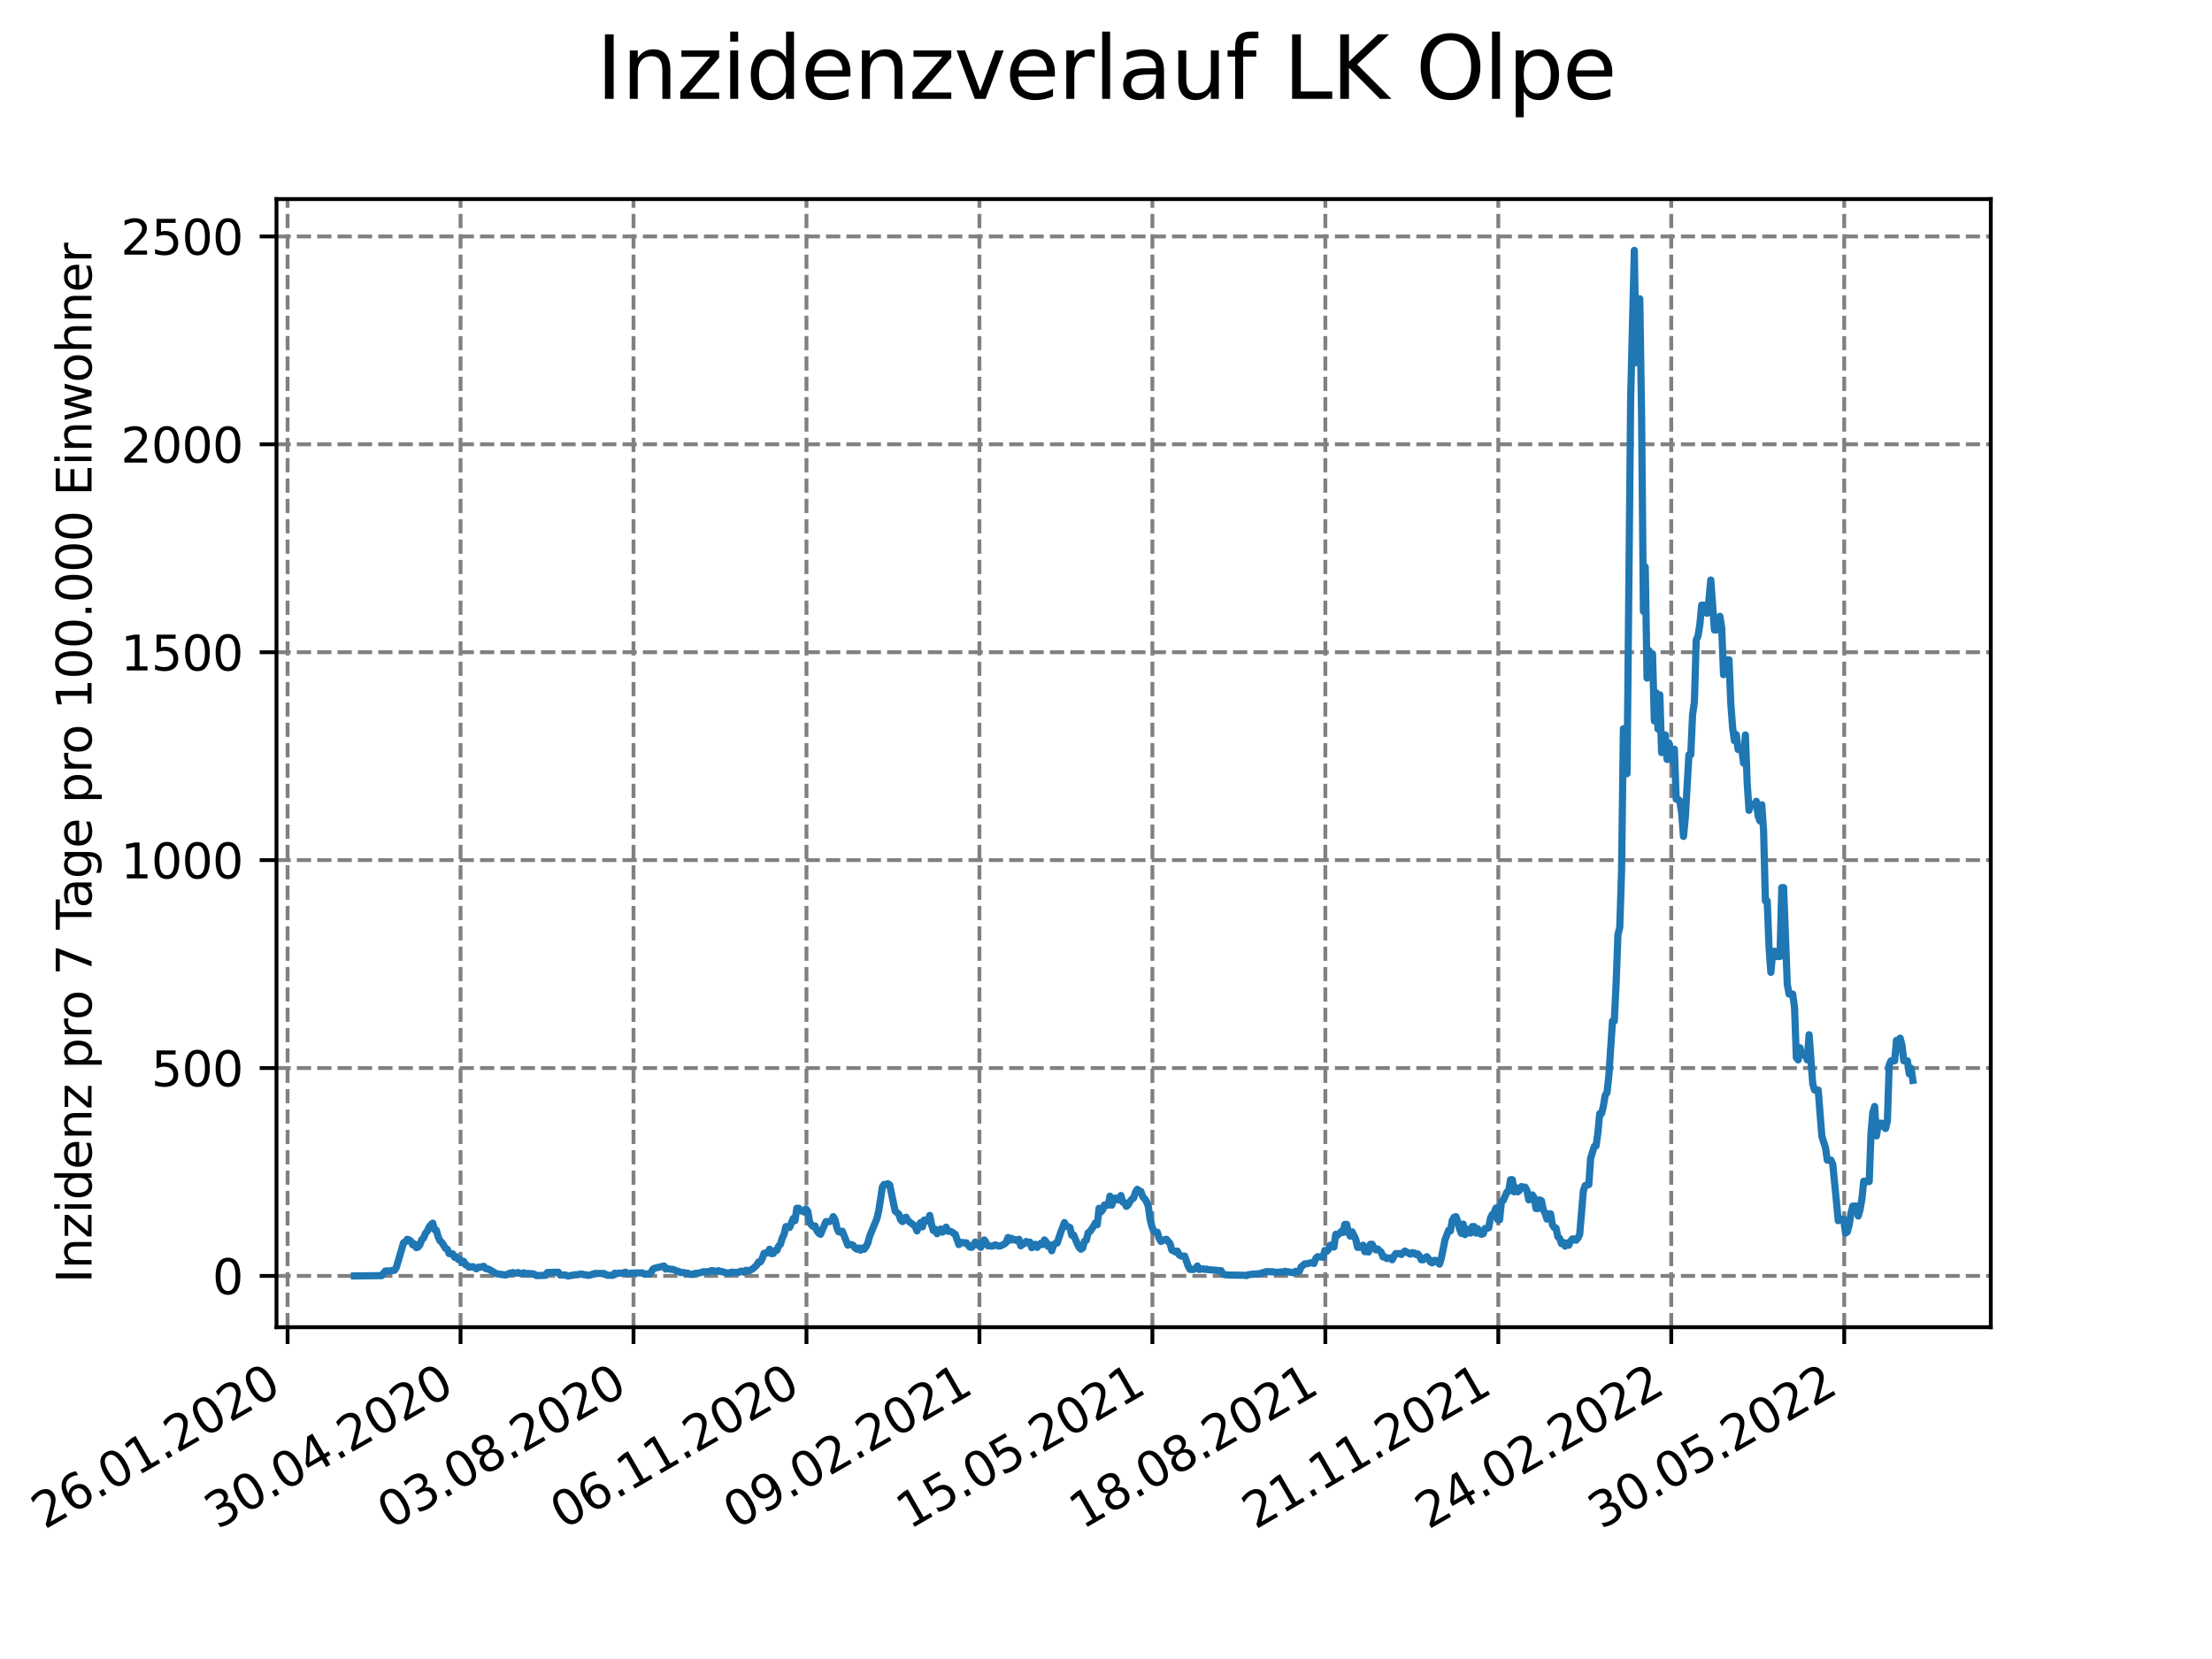 <?xml version="1.0" encoding="utf-8" standalone="no"?>
<!DOCTYPE svg PUBLIC "-//W3C//DTD SVG 1.1//EN"
  "http://www.w3.org/Graphics/SVG/1.1/DTD/svg11.dtd">
<svg xmlns:xlink="http://www.w3.org/1999/xlink" width="460.8pt" height="345.6pt" viewBox="0 0 460.8 345.6" xmlns="http://www.w3.org/2000/svg" version="1.1">
 <defs>
  <style type="text/css">*{stroke-linejoin: round; stroke-linecap: butt}</style>
 </defs>
 <g id="figure_1">
  <g id="patch_1">
   <path d="M 0 345.6 
L 460.8 345.6 
L 460.8 0 
L 0 0 
z
" style="fill: #ffffff"/>
  </g>
  <g id="axes_1">
   <g id="patch_2">
    <path d="M 57.6 276.48 
L 414.72 276.48 
L 414.72 41.472 
L 57.6 41.472 
z
" style="fill: #ffffff"/>
   </g>
   <g id="matplotlib.axis_1">
    <g id="xtick_1">
     <g id="line2d_1">
      <path d="M 59.91 276.48 
L 59.91 41.472 
" clip-path="url(#pb2ea723f37)" style="fill: none; stroke-dasharray: 2.96,1.28; stroke-dashoffset: 0; stroke: #808080; stroke-width: 0.8"/>
     </g>
     <g id="line2d_2">
      <defs>
       <path id="m2a364bbe44" d="M 0 0 
L 0 3.5 
" style="stroke: #000000; stroke-width: 0.8"/>
      </defs>
      <g>
       <use xlink:href="#m2a364bbe44" x="59.91" y="276.48" style="stroke: #000000; stroke-width: 0.8"/>
      </g>
     </g>
     <g id="text_1">
      <!-- 26.01.2020 -->
      <g transform="translate(9.285 318.689)rotate(-30)scale(0.1 -0.1)">
       <defs>
        <path id="DejaVuSans-32" d="M 1228 531 
L 3431 531 
L 3431 0 
L 469 0 
L 469 531 
Q 828 903 1448 1529 
Q 2069 2156 2228 2338 
Q 2531 2678 2651 2914 
Q 2772 3150 2772 3378 
Q 2772 3750 2511 3984 
Q 2250 4219 1831 4219 
Q 1534 4219 1204 4116 
Q 875 4013 500 3803 
L 500 4441 
Q 881 4594 1212 4672 
Q 1544 4750 1819 4750 
Q 2544 4750 2975 4387 
Q 3406 4025 3406 3419 
Q 3406 3131 3298 2873 
Q 3191 2616 2906 2266 
Q 2828 2175 2409 1742 
Q 1991 1309 1228 531 
z
" transform="scale(0.016)"/>
        <path id="DejaVuSans-36" d="M 2113 2584 
Q 1688 2584 1439 2293 
Q 1191 2003 1191 1497 
Q 1191 994 1439 701 
Q 1688 409 2113 409 
Q 2538 409 2786 701 
Q 3034 994 3034 1497 
Q 3034 2003 2786 2293 
Q 2538 2584 2113 2584 
z
M 3366 4563 
L 3366 3988 
Q 3128 4100 2886 4159 
Q 2644 4219 2406 4219 
Q 1781 4219 1451 3797 
Q 1122 3375 1075 2522 
Q 1259 2794 1537 2939 
Q 1816 3084 2150 3084 
Q 2853 3084 3261 2657 
Q 3669 2231 3669 1497 
Q 3669 778 3244 343 
Q 2819 -91 2113 -91 
Q 1303 -91 875 529 
Q 447 1150 447 2328 
Q 447 3434 972 4092 
Q 1497 4750 2381 4750 
Q 2619 4750 2861 4703 
Q 3103 4656 3366 4563 
z
" transform="scale(0.016)"/>
        <path id="DejaVuSans-2e" d="M 684 794 
L 1344 794 
L 1344 0 
L 684 0 
L 684 794 
z
" transform="scale(0.016)"/>
        <path id="DejaVuSans-30" d="M 2034 4250 
Q 1547 4250 1301 3770 
Q 1056 3291 1056 2328 
Q 1056 1369 1301 889 
Q 1547 409 2034 409 
Q 2525 409 2770 889 
Q 3016 1369 3016 2328 
Q 3016 3291 2770 3770 
Q 2525 4250 2034 4250 
z
M 2034 4750 
Q 2819 4750 3233 4129 
Q 3647 3509 3647 2328 
Q 3647 1150 3233 529 
Q 2819 -91 2034 -91 
Q 1250 -91 836 529 
Q 422 1150 422 2328 
Q 422 3509 836 4129 
Q 1250 4750 2034 4750 
z
" transform="scale(0.016)"/>
        <path id="DejaVuSans-31" d="M 794 531 
L 1825 531 
L 1825 4091 
L 703 3866 
L 703 4441 
L 1819 4666 
L 2450 4666 
L 2450 531 
L 3481 531 
L 3481 0 
L 794 0 
L 794 531 
z
" transform="scale(0.016)"/>
       </defs>
       <use xlink:href="#DejaVuSans-32"/>
       <use xlink:href="#DejaVuSans-36" x="63.623"/>
       <use xlink:href="#DejaVuSans-2e" x="127.246"/>
       <use xlink:href="#DejaVuSans-30" x="159.033"/>
       <use xlink:href="#DejaVuSans-31" x="222.656"/>
       <use xlink:href="#DejaVuSans-2e" x="286.279"/>
       <use xlink:href="#DejaVuSans-32" x="318.066"/>
       <use xlink:href="#DejaVuSans-30" x="381.689"/>
       <use xlink:href="#DejaVuSans-32" x="445.312"/>
       <use xlink:href="#DejaVuSans-30" x="508.936"/>
      </g>
     </g>
    </g>
    <g id="xtick_2">
     <g id="line2d_3">
      <path d="M 95.941 276.48 
L 95.941 41.472 
" clip-path="url(#pb2ea723f37)" style="fill: none; stroke-dasharray: 2.96,1.28; stroke-dashoffset: 0; stroke: #808080; stroke-width: 0.8"/>
     </g>
     <g id="line2d_4">
      <g>
       <use xlink:href="#m2a364bbe44" x="95.941" y="276.48" style="stroke: #000000; stroke-width: 0.8"/>
      </g>
     </g>
     <g id="text_2">
      <!-- 30.04.2020 -->
      <g transform="translate(45.316 318.689)rotate(-30)scale(0.1 -0.1)">
       <defs>
        <path id="DejaVuSans-33" d="M 2597 2516 
Q 3050 2419 3304 2112 
Q 3559 1806 3559 1356 
Q 3559 666 3084 287 
Q 2609 -91 1734 -91 
Q 1441 -91 1130 -33 
Q 819 25 488 141 
L 488 750 
Q 750 597 1062 519 
Q 1375 441 1716 441 
Q 2309 441 2620 675 
Q 2931 909 2931 1356 
Q 2931 1769 2642 2001 
Q 2353 2234 1838 2234 
L 1294 2234 
L 1294 2753 
L 1863 2753 
Q 2328 2753 2575 2939 
Q 2822 3125 2822 3475 
Q 2822 3834 2567 4026 
Q 2313 4219 1838 4219 
Q 1578 4219 1281 4162 
Q 984 4106 628 3988 
L 628 4550 
Q 988 4650 1302 4700 
Q 1616 4750 1894 4750 
Q 2613 4750 3031 4423 
Q 3450 4097 3450 3541 
Q 3450 3153 3228 2886 
Q 3006 2619 2597 2516 
z
" transform="scale(0.016)"/>
        <path id="DejaVuSans-34" d="M 2419 4116 
L 825 1625 
L 2419 1625 
L 2419 4116 
z
M 2253 4666 
L 3047 4666 
L 3047 1625 
L 3713 1625 
L 3713 1100 
L 3047 1100 
L 3047 0 
L 2419 0 
L 2419 1100 
L 313 1100 
L 313 1709 
L 2253 4666 
z
" transform="scale(0.016)"/>
       </defs>
       <use xlink:href="#DejaVuSans-33"/>
       <use xlink:href="#DejaVuSans-30" x="63.623"/>
       <use xlink:href="#DejaVuSans-2e" x="127.246"/>
       <use xlink:href="#DejaVuSans-30" x="159.033"/>
       <use xlink:href="#DejaVuSans-34" x="222.656"/>
       <use xlink:href="#DejaVuSans-2e" x="286.279"/>
       <use xlink:href="#DejaVuSans-32" x="318.066"/>
       <use xlink:href="#DejaVuSans-30" x="381.689"/>
       <use xlink:href="#DejaVuSans-32" x="445.312"/>
       <use xlink:href="#DejaVuSans-30" x="508.936"/>
      </g>
     </g>
    </g>
    <g id="xtick_3">
     <g id="line2d_5">
      <path d="M 131.972 276.48 
L 131.972 41.472 
" clip-path="url(#pb2ea723f37)" style="fill: none; stroke-dasharray: 2.96,1.28; stroke-dashoffset: 0; stroke: #808080; stroke-width: 0.8"/>
     </g>
     <g id="line2d_6">
      <g>
       <use xlink:href="#m2a364bbe44" x="131.972" y="276.48" style="stroke: #000000; stroke-width: 0.8"/>
      </g>
     </g>
     <g id="text_3">
      <!-- 03.08.2020 -->
      <g transform="translate(81.346 318.689)rotate(-30)scale(0.1 -0.1)">
       <defs>
        <path id="DejaVuSans-38" d="M 2034 2216 
Q 1584 2216 1326 1975 
Q 1069 1734 1069 1313 
Q 1069 891 1326 650 
Q 1584 409 2034 409 
Q 2484 409 2743 651 
Q 3003 894 3003 1313 
Q 3003 1734 2745 1975 
Q 2488 2216 2034 2216 
z
M 1403 2484 
Q 997 2584 770 2862 
Q 544 3141 544 3541 
Q 544 4100 942 4425 
Q 1341 4750 2034 4750 
Q 2731 4750 3128 4425 
Q 3525 4100 3525 3541 
Q 3525 3141 3298 2862 
Q 3072 2584 2669 2484 
Q 3125 2378 3379 2068 
Q 3634 1759 3634 1313 
Q 3634 634 3220 271 
Q 2806 -91 2034 -91 
Q 1263 -91 848 271 
Q 434 634 434 1313 
Q 434 1759 690 2068 
Q 947 2378 1403 2484 
z
M 1172 3481 
Q 1172 3119 1398 2916 
Q 1625 2713 2034 2713 
Q 2441 2713 2670 2916 
Q 2900 3119 2900 3481 
Q 2900 3844 2670 4047 
Q 2441 4250 2034 4250 
Q 1625 4250 1398 4047 
Q 1172 3844 1172 3481 
z
" transform="scale(0.016)"/>
       </defs>
       <use xlink:href="#DejaVuSans-30"/>
       <use xlink:href="#DejaVuSans-33" x="63.623"/>
       <use xlink:href="#DejaVuSans-2e" x="127.246"/>
       <use xlink:href="#DejaVuSans-30" x="159.033"/>
       <use xlink:href="#DejaVuSans-38" x="222.656"/>
       <use xlink:href="#DejaVuSans-2e" x="286.279"/>
       <use xlink:href="#DejaVuSans-32" x="318.066"/>
       <use xlink:href="#DejaVuSans-30" x="381.689"/>
       <use xlink:href="#DejaVuSans-32" x="445.312"/>
       <use xlink:href="#DejaVuSans-30" x="508.936"/>
      </g>
     </g>
    </g>
    <g id="xtick_4">
     <g id="line2d_7">
      <path d="M 168.002 276.48 
L 168.002 41.472 
" clip-path="url(#pb2ea723f37)" style="fill: none; stroke-dasharray: 2.96,1.28; stroke-dashoffset: 0; stroke: #808080; stroke-width: 0.8"/>
     </g>
     <g id="line2d_8">
      <g>
       <use xlink:href="#m2a364bbe44" x="168.002" y="276.48" style="stroke: #000000; stroke-width: 0.8"/>
      </g>
     </g>
     <g id="text_4">
      <!-- 06.11.2020 -->
      <g transform="translate(117.377 318.689)rotate(-30)scale(0.1 -0.1)">
       <use xlink:href="#DejaVuSans-30"/>
       <use xlink:href="#DejaVuSans-36" x="63.623"/>
       <use xlink:href="#DejaVuSans-2e" x="127.246"/>
       <use xlink:href="#DejaVuSans-31" x="159.033"/>
       <use xlink:href="#DejaVuSans-31" x="222.656"/>
       <use xlink:href="#DejaVuSans-2e" x="286.279"/>
       <use xlink:href="#DejaVuSans-32" x="318.066"/>
       <use xlink:href="#DejaVuSans-30" x="381.689"/>
       <use xlink:href="#DejaVuSans-32" x="445.312"/>
       <use xlink:href="#DejaVuSans-30" x="508.936"/>
      </g>
     </g>
    </g>
    <g id="xtick_5">
     <g id="line2d_9">
      <path d="M 204.033 276.48 
L 204.033 41.472 
" clip-path="url(#pb2ea723f37)" style="fill: none; stroke-dasharray: 2.96,1.28; stroke-dashoffset: 0; stroke: #808080; stroke-width: 0.8"/>
     </g>
     <g id="line2d_10">
      <g>
       <use xlink:href="#m2a364bbe44" x="204.033" y="276.48" style="stroke: #000000; stroke-width: 0.8"/>
      </g>
     </g>
     <g id="text_5">
      <!-- 09.02.2021 -->
      <g transform="translate(153.408 318.689)rotate(-30)scale(0.1 -0.1)">
       <defs>
        <path id="DejaVuSans-39" d="M 703 97 
L 703 672 
Q 941 559 1184 500 
Q 1428 441 1663 441 
Q 2288 441 2617 861 
Q 2947 1281 2994 2138 
Q 2813 1869 2534 1725 
Q 2256 1581 1919 1581 
Q 1219 1581 811 2004 
Q 403 2428 403 3163 
Q 403 3881 828 4315 
Q 1253 4750 1959 4750 
Q 2769 4750 3195 4129 
Q 3622 3509 3622 2328 
Q 3622 1225 3098 567 
Q 2575 -91 1691 -91 
Q 1453 -91 1209 -44 
Q 966 3 703 97 
z
M 1959 2075 
Q 2384 2075 2632 2365 
Q 2881 2656 2881 3163 
Q 2881 3666 2632 3958 
Q 2384 4250 1959 4250 
Q 1534 4250 1286 3958 
Q 1038 3666 1038 3163 
Q 1038 2656 1286 2365 
Q 1534 2075 1959 2075 
z
" transform="scale(0.016)"/>
       </defs>
       <use xlink:href="#DejaVuSans-30"/>
       <use xlink:href="#DejaVuSans-39" x="63.623"/>
       <use xlink:href="#DejaVuSans-2e" x="127.246"/>
       <use xlink:href="#DejaVuSans-30" x="159.033"/>
       <use xlink:href="#DejaVuSans-32" x="222.656"/>
       <use xlink:href="#DejaVuSans-2e" x="286.279"/>
       <use xlink:href="#DejaVuSans-32" x="318.066"/>
       <use xlink:href="#DejaVuSans-30" x="381.689"/>
       <use xlink:href="#DejaVuSans-32" x="445.312"/>
       <use xlink:href="#DejaVuSans-31" x="508.936"/>
      </g>
     </g>
    </g>
    <g id="xtick_6">
     <g id="line2d_11">
      <path d="M 240.063 276.48 
L 240.063 41.472 
" clip-path="url(#pb2ea723f37)" style="fill: none; stroke-dasharray: 2.96,1.28; stroke-dashoffset: 0; stroke: #808080; stroke-width: 0.8"/>
     </g>
     <g id="line2d_12">
      <g>
       <use xlink:href="#m2a364bbe44" x="240.063" y="276.48" style="stroke: #000000; stroke-width: 0.8"/>
      </g>
     </g>
     <g id="text_6">
      <!-- 15.05.2021 -->
      <g transform="translate(189.438 318.689)rotate(-30)scale(0.1 -0.1)">
       <defs>
        <path id="DejaVuSans-35" d="M 691 4666 
L 3169 4666 
L 3169 4134 
L 1269 4134 
L 1269 2991 
Q 1406 3038 1543 3061 
Q 1681 3084 1819 3084 
Q 2600 3084 3056 2656 
Q 3513 2228 3513 1497 
Q 3513 744 3044 326 
Q 2575 -91 1722 -91 
Q 1428 -91 1123 -41 
Q 819 9 494 109 
L 494 744 
Q 775 591 1075 516 
Q 1375 441 1709 441 
Q 2250 441 2565 725 
Q 2881 1009 2881 1497 
Q 2881 1984 2565 2268 
Q 2250 2553 1709 2553 
Q 1456 2553 1204 2497 
Q 953 2441 691 2322 
L 691 4666 
z
" transform="scale(0.016)"/>
       </defs>
       <use xlink:href="#DejaVuSans-31"/>
       <use xlink:href="#DejaVuSans-35" x="63.623"/>
       <use xlink:href="#DejaVuSans-2e" x="127.246"/>
       <use xlink:href="#DejaVuSans-30" x="159.033"/>
       <use xlink:href="#DejaVuSans-35" x="222.656"/>
       <use xlink:href="#DejaVuSans-2e" x="286.279"/>
       <use xlink:href="#DejaVuSans-32" x="318.066"/>
       <use xlink:href="#DejaVuSans-30" x="381.689"/>
       <use xlink:href="#DejaVuSans-32" x="445.312"/>
       <use xlink:href="#DejaVuSans-31" x="508.936"/>
      </g>
     </g>
    </g>
    <g id="xtick_7">
     <g id="line2d_13">
      <path d="M 276.094 276.48 
L 276.094 41.472 
" clip-path="url(#pb2ea723f37)" style="fill: none; stroke-dasharray: 2.96,1.28; stroke-dashoffset: 0; stroke: #808080; stroke-width: 0.8"/>
     </g>
     <g id="line2d_14">
      <g>
       <use xlink:href="#m2a364bbe44" x="276.094" y="276.48" style="stroke: #000000; stroke-width: 0.8"/>
      </g>
     </g>
     <g id="text_7">
      <!-- 18.08.2021 -->
      <g transform="translate(225.469 318.689)rotate(-30)scale(0.1 -0.1)">
       <use xlink:href="#DejaVuSans-31"/>
       <use xlink:href="#DejaVuSans-38" x="63.623"/>
       <use xlink:href="#DejaVuSans-2e" x="127.246"/>
       <use xlink:href="#DejaVuSans-30" x="159.033"/>
       <use xlink:href="#DejaVuSans-38" x="222.656"/>
       <use xlink:href="#DejaVuSans-2e" x="286.279"/>
       <use xlink:href="#DejaVuSans-32" x="318.066"/>
       <use xlink:href="#DejaVuSans-30" x="381.689"/>
       <use xlink:href="#DejaVuSans-32" x="445.312"/>
       <use xlink:href="#DejaVuSans-31" x="508.936"/>
      </g>
     </g>
    </g>
    <g id="xtick_8">
     <g id="line2d_15">
      <path d="M 312.124 276.48 
L 312.124 41.472 
" clip-path="url(#pb2ea723f37)" style="fill: none; stroke-dasharray: 2.96,1.28; stroke-dashoffset: 0; stroke: #808080; stroke-width: 0.8"/>
     </g>
     <g id="line2d_16">
      <g>
       <use xlink:href="#m2a364bbe44" x="312.124" y="276.48" style="stroke: #000000; stroke-width: 0.8"/>
      </g>
     </g>
     <g id="text_8">
      <!-- 21.11.2021 -->
      <g transform="translate(261.499 318.689)rotate(-30)scale(0.1 -0.1)">
       <use xlink:href="#DejaVuSans-32"/>
       <use xlink:href="#DejaVuSans-31" x="63.623"/>
       <use xlink:href="#DejaVuSans-2e" x="127.246"/>
       <use xlink:href="#DejaVuSans-31" x="159.033"/>
       <use xlink:href="#DejaVuSans-31" x="222.656"/>
       <use xlink:href="#DejaVuSans-2e" x="286.279"/>
       <use xlink:href="#DejaVuSans-32" x="318.066"/>
       <use xlink:href="#DejaVuSans-30" x="381.689"/>
       <use xlink:href="#DejaVuSans-32" x="445.312"/>
       <use xlink:href="#DejaVuSans-31" x="508.936"/>
      </g>
     </g>
    </g>
    <g id="xtick_9">
     <g id="line2d_17">
      <path d="M 348.155 276.48 
L 348.155 41.472 
" clip-path="url(#pb2ea723f37)" style="fill: none; stroke-dasharray: 2.96,1.28; stroke-dashoffset: 0; stroke: #808080; stroke-width: 0.8"/>
     </g>
     <g id="line2d_18">
      <g>
       <use xlink:href="#m2a364bbe44" x="348.155" y="276.48" style="stroke: #000000; stroke-width: 0.8"/>
      </g>
     </g>
     <g id="text_9">
      <!-- 24.02.2022 -->
      <g transform="translate(297.53 318.689)rotate(-30)scale(0.1 -0.1)">
       <use xlink:href="#DejaVuSans-32"/>
       <use xlink:href="#DejaVuSans-34" x="63.623"/>
       <use xlink:href="#DejaVuSans-2e" x="127.246"/>
       <use xlink:href="#DejaVuSans-30" x="159.033"/>
       <use xlink:href="#DejaVuSans-32" x="222.656"/>
       <use xlink:href="#DejaVuSans-2e" x="286.279"/>
       <use xlink:href="#DejaVuSans-32" x="318.066"/>
       <use xlink:href="#DejaVuSans-30" x="381.689"/>
       <use xlink:href="#DejaVuSans-32" x="445.312"/>
       <use xlink:href="#DejaVuSans-32" x="508.936"/>
      </g>
     </g>
    </g>
    <g id="xtick_10">
     <g id="line2d_19">
      <path d="M 384.186 276.48 
L 384.186 41.472 
" clip-path="url(#pb2ea723f37)" style="fill: none; stroke-dasharray: 2.96,1.28; stroke-dashoffset: 0; stroke: #808080; stroke-width: 0.8"/>
     </g>
     <g id="line2d_20">
      <g>
       <use xlink:href="#m2a364bbe44" x="384.186" y="276.48" style="stroke: #000000; stroke-width: 0.8"/>
      </g>
     </g>
     <g id="text_10">
      <!-- 30.05.2022 -->
      <g transform="translate(333.56 318.689)rotate(-30)scale(0.1 -0.1)">
       <use xlink:href="#DejaVuSans-33"/>
       <use xlink:href="#DejaVuSans-30" x="63.623"/>
       <use xlink:href="#DejaVuSans-2e" x="127.246"/>
       <use xlink:href="#DejaVuSans-30" x="159.033"/>
       <use xlink:href="#DejaVuSans-35" x="222.656"/>
       <use xlink:href="#DejaVuSans-2e" x="286.279"/>
       <use xlink:href="#DejaVuSans-32" x="318.066"/>
       <use xlink:href="#DejaVuSans-30" x="381.689"/>
       <use xlink:href="#DejaVuSans-32" x="445.312"/>
       <use xlink:href="#DejaVuSans-32" x="508.936"/>
      </g>
     </g>
    </g>
   </g>
   <g id="matplotlib.axis_2">
    <g id="ytick_1">
     <g id="line2d_21">
      <path d="M 57.6 265.798 
L 414.72 265.798 
" clip-path="url(#pb2ea723f37)" style="fill: none; stroke-dasharray: 2.96,1.28; stroke-dashoffset: 0; stroke: #808080; stroke-width: 0.8"/>
     </g>
     <g id="line2d_22">
      <defs>
       <path id="m1cb65b5905" d="M 0 0 
L -3.5 0 
" style="stroke: #000000; stroke-width: 0.8"/>
      </defs>
      <g>
       <use xlink:href="#m1cb65b5905" x="57.6" y="265.798" style="stroke: #000000; stroke-width: 0.8"/>
      </g>
     </g>
     <g id="text_11">
      <!-- 0 -->
      <g transform="translate(44.237 269.597)scale(0.1 -0.1)">
       <use xlink:href="#DejaVuSans-30"/>
      </g>
     </g>
    </g>
    <g id="ytick_2">
     <g id="line2d_23">
      <path d="M 57.6 222.489 
L 414.72 222.489 
" clip-path="url(#pb2ea723f37)" style="fill: none; stroke-dasharray: 2.96,1.28; stroke-dashoffset: 0; stroke: #808080; stroke-width: 0.8"/>
     </g>
     <g id="line2d_24">
      <g>
       <use xlink:href="#m1cb65b5905" x="57.6" y="222.489" style="stroke: #000000; stroke-width: 0.8"/>
      </g>
     </g>
     <g id="text_12">
      <!-- 500 -->
      <g transform="translate(31.512 226.288)scale(0.1 -0.1)">
       <use xlink:href="#DejaVuSans-35"/>
       <use xlink:href="#DejaVuSans-30" x="63.623"/>
       <use xlink:href="#DejaVuSans-30" x="127.246"/>
      </g>
     </g>
    </g>
    <g id="ytick_3">
     <g id="line2d_25">
      <path d="M 57.6 179.18 
L 414.72 179.18 
" clip-path="url(#pb2ea723f37)" style="fill: none; stroke-dasharray: 2.96,1.28; stroke-dashoffset: 0; stroke: #808080; stroke-width: 0.8"/>
     </g>
     <g id="line2d_26">
      <g>
       <use xlink:href="#m1cb65b5905" x="57.6" y="179.18" style="stroke: #000000; stroke-width: 0.8"/>
      </g>
     </g>
     <g id="text_13">
      <!-- 1000 -->
      <g transform="translate(25.15 182.979)scale(0.1 -0.1)">
       <use xlink:href="#DejaVuSans-31"/>
       <use xlink:href="#DejaVuSans-30" x="63.623"/>
       <use xlink:href="#DejaVuSans-30" x="127.246"/>
       <use xlink:href="#DejaVuSans-30" x="190.869"/>
      </g>
     </g>
    </g>
    <g id="ytick_4">
     <g id="line2d_27">
      <path d="M 57.6 135.871 
L 414.72 135.871 
" clip-path="url(#pb2ea723f37)" style="fill: none; stroke-dasharray: 2.96,1.28; stroke-dashoffset: 0; stroke: #808080; stroke-width: 0.8"/>
     </g>
     <g id="line2d_28">
      <g>
       <use xlink:href="#m1cb65b5905" x="57.6" y="135.871" style="stroke: #000000; stroke-width: 0.8"/>
      </g>
     </g>
     <g id="text_14">
      <!-- 1500 -->
      <g transform="translate(25.15 139.67)scale(0.1 -0.1)">
       <use xlink:href="#DejaVuSans-31"/>
       <use xlink:href="#DejaVuSans-35" x="63.623"/>
       <use xlink:href="#DejaVuSans-30" x="127.246"/>
       <use xlink:href="#DejaVuSans-30" x="190.869"/>
      </g>
     </g>
    </g>
    <g id="ytick_5">
     <g id="line2d_29">
      <path d="M 57.6 92.562 
L 414.72 92.562 
" clip-path="url(#pb2ea723f37)" style="fill: none; stroke-dasharray: 2.96,1.28; stroke-dashoffset: 0; stroke: #808080; stroke-width: 0.8"/>
     </g>
     <g id="line2d_30">
      <g>
       <use xlink:href="#m1cb65b5905" x="57.6" y="92.562" style="stroke: #000000; stroke-width: 0.8"/>
      </g>
     </g>
     <g id="text_15">
      <!-- 2000 -->
      <g transform="translate(25.15 96.361)scale(0.1 -0.1)">
       <use xlink:href="#DejaVuSans-32"/>
       <use xlink:href="#DejaVuSans-30" x="63.623"/>
       <use xlink:href="#DejaVuSans-30" x="127.246"/>
       <use xlink:href="#DejaVuSans-30" x="190.869"/>
      </g>
     </g>
    </g>
    <g id="ytick_6">
     <g id="line2d_31">
      <path d="M 57.6 49.252 
L 414.72 49.252 
" clip-path="url(#pb2ea723f37)" style="fill: none; stroke-dasharray: 2.96,1.28; stroke-dashoffset: 0; stroke: #808080; stroke-width: 0.8"/>
     </g>
     <g id="line2d_32">
      <g>
       <use xlink:href="#m1cb65b5905" x="57.6" y="49.252" style="stroke: #000000; stroke-width: 0.8"/>
      </g>
     </g>
     <g id="text_16">
      <!-- 2500 -->
      <g transform="translate(25.15 53.052)scale(0.1 -0.1)">
       <use xlink:href="#DejaVuSans-32"/>
       <use xlink:href="#DejaVuSans-35" x="63.623"/>
       <use xlink:href="#DejaVuSans-30" x="127.246"/>
       <use xlink:href="#DejaVuSans-30" x="190.869"/>
      </g>
     </g>
    </g>
    <g id="text_17">
     <!-- Inzidenz pro 7 Tage pro 100.000 Einwohner -->
     <g transform="translate(19.07 267.301)rotate(-90)scale(0.1 -0.1)">
      <defs>
       <path id="DejaVuSans-49" d="M 628 4666 
L 1259 4666 
L 1259 0 
L 628 0 
L 628 4666 
z
" transform="scale(0.016)"/>
       <path id="DejaVuSans-6e" d="M 3513 2113 
L 3513 0 
L 2938 0 
L 2938 2094 
Q 2938 2591 2744 2837 
Q 2550 3084 2163 3084 
Q 1697 3084 1428 2787 
Q 1159 2491 1159 1978 
L 1159 0 
L 581 0 
L 581 3500 
L 1159 3500 
L 1159 2956 
Q 1366 3272 1645 3428 
Q 1925 3584 2291 3584 
Q 2894 3584 3203 3211 
Q 3513 2838 3513 2113 
z
" transform="scale(0.016)"/>
       <path id="DejaVuSans-7a" d="M 353 3500 
L 3084 3500 
L 3084 2975 
L 922 459 
L 3084 459 
L 3084 0 
L 275 0 
L 275 525 
L 2438 3041 
L 353 3041 
L 353 3500 
z
" transform="scale(0.016)"/>
       <path id="DejaVuSans-69" d="M 603 3500 
L 1178 3500 
L 1178 0 
L 603 0 
L 603 3500 
z
M 603 4863 
L 1178 4863 
L 1178 4134 
L 603 4134 
L 603 4863 
z
" transform="scale(0.016)"/>
       <path id="DejaVuSans-64" d="M 2906 2969 
L 2906 4863 
L 3481 4863 
L 3481 0 
L 2906 0 
L 2906 525 
Q 2725 213 2448 61 
Q 2172 -91 1784 -91 
Q 1150 -91 751 415 
Q 353 922 353 1747 
Q 353 2572 751 3078 
Q 1150 3584 1784 3584 
Q 2172 3584 2448 3432 
Q 2725 3281 2906 2969 
z
M 947 1747 
Q 947 1113 1208 752 
Q 1469 391 1925 391 
Q 2381 391 2643 752 
Q 2906 1113 2906 1747 
Q 2906 2381 2643 2742 
Q 2381 3103 1925 3103 
Q 1469 3103 1208 2742 
Q 947 2381 947 1747 
z
" transform="scale(0.016)"/>
       <path id="DejaVuSans-65" d="M 3597 1894 
L 3597 1613 
L 953 1613 
Q 991 1019 1311 708 
Q 1631 397 2203 397 
Q 2534 397 2845 478 
Q 3156 559 3463 722 
L 3463 178 
Q 3153 47 2828 -22 
Q 2503 -91 2169 -91 
Q 1331 -91 842 396 
Q 353 884 353 1716 
Q 353 2575 817 3079 
Q 1281 3584 2069 3584 
Q 2775 3584 3186 3129 
Q 3597 2675 3597 1894 
z
M 3022 2063 
Q 3016 2534 2758 2815 
Q 2500 3097 2075 3097 
Q 1594 3097 1305 2825 
Q 1016 2553 972 2059 
L 3022 2063 
z
" transform="scale(0.016)"/>
       <path id="DejaVuSans-20" transform="scale(0.016)"/>
       <path id="DejaVuSans-70" d="M 1159 525 
L 1159 -1331 
L 581 -1331 
L 581 3500 
L 1159 3500 
L 1159 2969 
Q 1341 3281 1617 3432 
Q 1894 3584 2278 3584 
Q 2916 3584 3314 3078 
Q 3713 2572 3713 1747 
Q 3713 922 3314 415 
Q 2916 -91 2278 -91 
Q 1894 -91 1617 61 
Q 1341 213 1159 525 
z
M 3116 1747 
Q 3116 2381 2855 2742 
Q 2594 3103 2138 3103 
Q 1681 3103 1420 2742 
Q 1159 2381 1159 1747 
Q 1159 1113 1420 752 
Q 1681 391 2138 391 
Q 2594 391 2855 752 
Q 3116 1113 3116 1747 
z
" transform="scale(0.016)"/>
       <path id="DejaVuSans-72" d="M 2631 2963 
Q 2534 3019 2420 3045 
Q 2306 3072 2169 3072 
Q 1681 3072 1420 2755 
Q 1159 2438 1159 1844 
L 1159 0 
L 581 0 
L 581 3500 
L 1159 3500 
L 1159 2956 
Q 1341 3275 1631 3429 
Q 1922 3584 2338 3584 
Q 2397 3584 2469 3576 
Q 2541 3569 2628 3553 
L 2631 2963 
z
" transform="scale(0.016)"/>
       <path id="DejaVuSans-6f" d="M 1959 3097 
Q 1497 3097 1228 2736 
Q 959 2375 959 1747 
Q 959 1119 1226 758 
Q 1494 397 1959 397 
Q 2419 397 2687 759 
Q 2956 1122 2956 1747 
Q 2956 2369 2687 2733 
Q 2419 3097 1959 3097 
z
M 1959 3584 
Q 2709 3584 3137 3096 
Q 3566 2609 3566 1747 
Q 3566 888 3137 398 
Q 2709 -91 1959 -91 
Q 1206 -91 779 398 
Q 353 888 353 1747 
Q 353 2609 779 3096 
Q 1206 3584 1959 3584 
z
" transform="scale(0.016)"/>
       <path id="DejaVuSans-37" d="M 525 4666 
L 3525 4666 
L 3525 4397 
L 1831 0 
L 1172 0 
L 2766 4134 
L 525 4134 
L 525 4666 
z
" transform="scale(0.016)"/>
       <path id="DejaVuSans-54" d="M -19 4666 
L 3928 4666 
L 3928 4134 
L 2272 4134 
L 2272 0 
L 1638 0 
L 1638 4134 
L -19 4134 
L -19 4666 
z
" transform="scale(0.016)"/>
       <path id="DejaVuSans-61" d="M 2194 1759 
Q 1497 1759 1228 1600 
Q 959 1441 959 1056 
Q 959 750 1161 570 
Q 1363 391 1709 391 
Q 2188 391 2477 730 
Q 2766 1069 2766 1631 
L 2766 1759 
L 2194 1759 
z
M 3341 1997 
L 3341 0 
L 2766 0 
L 2766 531 
Q 2569 213 2275 61 
Q 1981 -91 1556 -91 
Q 1019 -91 701 211 
Q 384 513 384 1019 
Q 384 1609 779 1909 
Q 1175 2209 1959 2209 
L 2766 2209 
L 2766 2266 
Q 2766 2663 2505 2880 
Q 2244 3097 1772 3097 
Q 1472 3097 1187 3025 
Q 903 2953 641 2809 
L 641 3341 
Q 956 3463 1253 3523 
Q 1550 3584 1831 3584 
Q 2591 3584 2966 3190 
Q 3341 2797 3341 1997 
z
" transform="scale(0.016)"/>
       <path id="DejaVuSans-67" d="M 2906 1791 
Q 2906 2416 2648 2759 
Q 2391 3103 1925 3103 
Q 1463 3103 1205 2759 
Q 947 2416 947 1791 
Q 947 1169 1205 825 
Q 1463 481 1925 481 
Q 2391 481 2648 825 
Q 2906 1169 2906 1791 
z
M 3481 434 
Q 3481 -459 3084 -895 
Q 2688 -1331 1869 -1331 
Q 1566 -1331 1297 -1286 
Q 1028 -1241 775 -1147 
L 775 -588 
Q 1028 -725 1275 -790 
Q 1522 -856 1778 -856 
Q 2344 -856 2625 -561 
Q 2906 -266 2906 331 
L 2906 616 
Q 2728 306 2450 153 
Q 2172 0 1784 0 
Q 1141 0 747 490 
Q 353 981 353 1791 
Q 353 2603 747 3093 
Q 1141 3584 1784 3584 
Q 2172 3584 2450 3431 
Q 2728 3278 2906 2969 
L 2906 3500 
L 3481 3500 
L 3481 434 
z
" transform="scale(0.016)"/>
       <path id="DejaVuSans-45" d="M 628 4666 
L 3578 4666 
L 3578 4134 
L 1259 4134 
L 1259 2753 
L 3481 2753 
L 3481 2222 
L 1259 2222 
L 1259 531 
L 3634 531 
L 3634 0 
L 628 0 
L 628 4666 
z
" transform="scale(0.016)"/>
       <path id="DejaVuSans-77" d="M 269 3500 
L 844 3500 
L 1563 769 
L 2278 3500 
L 2956 3500 
L 3675 769 
L 4391 3500 
L 4966 3500 
L 4050 0 
L 3372 0 
L 2619 2869 
L 1863 0 
L 1184 0 
L 269 3500 
z
" transform="scale(0.016)"/>
       <path id="DejaVuSans-68" d="M 3513 2113 
L 3513 0 
L 2938 0 
L 2938 2094 
Q 2938 2591 2744 2837 
Q 2550 3084 2163 3084 
Q 1697 3084 1428 2787 
Q 1159 2491 1159 1978 
L 1159 0 
L 581 0 
L 581 4863 
L 1159 4863 
L 1159 2956 
Q 1366 3272 1645 3428 
Q 1925 3584 2291 3584 
Q 2894 3584 3203 3211 
Q 3513 2838 3513 2113 
z
" transform="scale(0.016)"/>
      </defs>
      <use xlink:href="#DejaVuSans-49"/>
      <use xlink:href="#DejaVuSans-6e" x="29.492"/>
      <use xlink:href="#DejaVuSans-7a" x="92.871"/>
      <use xlink:href="#DejaVuSans-69" x="145.361"/>
      <use xlink:href="#DejaVuSans-64" x="173.145"/>
      <use xlink:href="#DejaVuSans-65" x="236.621"/>
      <use xlink:href="#DejaVuSans-6e" x="298.145"/>
      <use xlink:href="#DejaVuSans-7a" x="361.523"/>
      <use xlink:href="#DejaVuSans-20" x="414.014"/>
      <use xlink:href="#DejaVuSans-70" x="445.801"/>
      <use xlink:href="#DejaVuSans-72" x="509.277"/>
      <use xlink:href="#DejaVuSans-6f" x="548.141"/>
      <use xlink:href="#DejaVuSans-20" x="609.322"/>
      <use xlink:href="#DejaVuSans-37" x="641.109"/>
      <use xlink:href="#DejaVuSans-20" x="704.732"/>
      <use xlink:href="#DejaVuSans-54" x="736.52"/>
      <use xlink:href="#DejaVuSans-61" x="781.104"/>
      <use xlink:href="#DejaVuSans-67" x="842.383"/>
      <use xlink:href="#DejaVuSans-65" x="905.859"/>
      <use xlink:href="#DejaVuSans-20" x="967.383"/>
      <use xlink:href="#DejaVuSans-70" x="999.17"/>
      <use xlink:href="#DejaVuSans-72" x="1062.646"/>
      <use xlink:href="#DejaVuSans-6f" x="1101.51"/>
      <use xlink:href="#DejaVuSans-20" x="1162.691"/>
      <use xlink:href="#DejaVuSans-31" x="1194.479"/>
      <use xlink:href="#DejaVuSans-30" x="1258.102"/>
      <use xlink:href="#DejaVuSans-30" x="1321.725"/>
      <use xlink:href="#DejaVuSans-2e" x="1385.348"/>
      <use xlink:href="#DejaVuSans-30" x="1417.135"/>
      <use xlink:href="#DejaVuSans-30" x="1480.758"/>
      <use xlink:href="#DejaVuSans-30" x="1544.381"/>
      <use xlink:href="#DejaVuSans-20" x="1608.004"/>
      <use xlink:href="#DejaVuSans-45" x="1639.791"/>
      <use xlink:href="#DejaVuSans-69" x="1702.975"/>
      <use xlink:href="#DejaVuSans-6e" x="1730.758"/>
      <use xlink:href="#DejaVuSans-77" x="1794.137"/>
      <use xlink:href="#DejaVuSans-6f" x="1875.924"/>
      <use xlink:href="#DejaVuSans-68" x="1937.105"/>
      <use xlink:href="#DejaVuSans-6e" x="2000.484"/>
      <use xlink:href="#DejaVuSans-65" x="2063.863"/>
      <use xlink:href="#DejaVuSans-72" x="2125.387"/>
     </g>
    </g>
   </g>
   <g id="line2d_33">
    <path d="M 73.833 265.798 
L 79.522 265.733 
L 80.28 264.763 
L 81.418 264.763 
L 81.797 264.634 
L 82.177 264.634 
L 82.556 264.052 
L 83.694 260.172 
L 84.073 258.879 
L 84.452 258.685 
L 84.832 258.168 
L 85.211 258.297 
L 85.59 258.556 
L 85.969 259.332 
L 86.349 259.138 
L 86.728 259.914 
L 87.107 259.784 
L 87.486 259.267 
L 87.866 258.232 
L 88.245 257.909 
L 88.624 256.939 
L 89.004 256.486 
L 89.383 255.646 
L 89.762 255.129 
L 90.141 254.805 
L 90.521 256.163 
L 90.9 256.292 
L 91.279 257.65 
L 91.658 258.491 
L 92.038 258.814 
L 92.796 260.043 
L 93.175 260.237 
L 93.555 261.142 
L 94.313 261.207 
L 94.693 261.918 
L 95.072 261.789 
L 95.451 262.371 
L 95.83 262.371 
L 96.21 262.953 
L 96.589 262.759 
L 96.968 263.47 
L 97.347 263.599 
L 97.727 263.987 
L 98.485 263.858 
L 99.244 264.311 
L 99.623 263.987 
L 100.002 263.987 
L 100.761 263.793 
L 101.14 264.246 
L 101.899 264.44 
L 103.416 265.345 
L 105.312 265.604 
L 106.071 265.281 
L 106.829 265.087 
L 107.208 265.216 
L 107.588 265.216 
L 107.967 265.087 
L 108.346 265.281 
L 108.726 265.345 
L 109.105 265.151 
L 109.484 265.281 
L 111.001 265.345 
L 111.38 265.475 
L 111.76 265.733 
L 113.656 265.668 
L 114.035 265.087 
L 116.311 265.022 
L 116.69 265.604 
L 117.828 265.604 
L 118.207 265.798 
L 118.587 265.798 
L 118.966 265.668 
L 119.345 265.668 
L 119.724 265.539 
L 120.483 265.539 
L 120.862 265.41 
L 121.241 265.41 
L 121.621 265.539 
L 122 265.539 
L 122.379 265.668 
L 122.758 265.668 
L 123.896 265.281 
L 125.793 265.281 
L 126.551 265.668 
L 127.689 265.668 
L 128.068 265.216 
L 128.448 265.345 
L 128.827 265.216 
L 129.585 265.216 
L 130.344 265.022 
L 130.723 265.345 
L 131.102 265.345 
L 131.482 265.216 
L 133.757 265.151 
L 134.137 265.345 
L 135.274 265.41 
L 135.654 265.022 
L 136.033 264.375 
L 136.412 264.181 
L 137.55 263.923 
L 138.309 263.729 
L 138.688 264.375 
L 139.067 264.246 
L 139.446 264.375 
L 140.205 264.44 
L 140.584 264.569 
L 140.963 264.828 
L 141.343 264.828 
L 141.722 265.087 
L 142.48 265.087 
L 142.86 265.216 
L 143.239 265.216 
L 143.618 265.41 
L 144.377 265.475 
L 144.756 265.281 
L 145.515 265.216 
L 146.652 264.893 
L 147.032 265.022 
L 147.411 264.893 
L 147.79 264.893 
L 148.17 264.699 
L 148.549 264.699 
L 148.928 264.828 
L 149.307 264.828 
L 149.687 264.699 
L 150.066 264.893 
L 150.445 264.893 
L 151.204 265.151 
L 151.962 265.216 
L 152.341 265.022 
L 153.859 265.087 
L 154.238 264.828 
L 154.617 264.828 
L 154.996 265.022 
L 155.376 264.634 
L 156.134 264.699 
L 156.893 264.246 
L 157.651 263.535 
L 158.031 262.888 
L 158.41 262.888 
L 158.789 262.177 
L 159.168 261.077 
L 159.927 261.013 
L 160.306 260.237 
L 160.685 261.142 
L 161.065 261.142 
L 161.444 260.496 
L 161.823 260.496 
L 162.202 259.59 
L 162.582 259.202 
L 162.961 257.909 
L 163.34 257.133 
L 163.72 255.517 
L 164.478 255.711 
L 165.237 253.835 
L 165.616 254.288 
L 165.995 251.701 
L 166.374 251.701 
L 166.754 252.154 
L 167.512 252.477 
L 167.892 251.831 
L 168.271 252.348 
L 168.65 254.547 
L 169.029 255.193 
L 169.409 255.517 
L 169.788 255.387 
L 170.167 256.357 
L 170.546 256.874 
L 170.926 257.133 
L 172.063 254.482 
L 172.822 254.482 
L 173.201 254.288 
L 173.581 253.447 
L 173.96 254.094 
L 174.339 255.775 
L 174.718 256.616 
L 175.098 256.68 
L 175.477 256.486 
L 176.615 259.396 
L 176.994 259.267 
L 177.373 259.267 
L 177.753 259.461 
L 178.132 259.978 
L 178.511 260.237 
L 178.89 259.978 
L 179.27 260.431 
L 179.649 259.978 
L 180.028 260.237 
L 180.407 259.72 
L 180.787 258.944 
L 181.166 257.521 
L 182.683 253.835 
L 183.062 252.219 
L 183.821 247.24 
L 184.2 246.722 
L 184.579 246.787 
L 184.959 246.593 
L 185.338 246.852 
L 186.476 252.283 
L 187.234 252.93 
L 187.614 254.094 
L 187.993 254.482 
L 188.372 253.706 
L 188.751 253.577 
L 189.131 254.288 
L 190.648 255.452 
L 191.027 256.422 
L 191.406 255.323 
L 191.785 254.676 
L 192.165 255.581 
L 192.544 254.159 
L 192.923 254.353 
L 193.303 254.353 
L 193.682 253.189 
L 194.061 255.129 
L 194.44 256.357 
L 194.82 256.034 
L 195.199 257.004 
L 195.957 256.034 
L 196.337 256.68 
L 197.095 255.646 
L 197.475 256.486 
L 197.854 256.486 
L 198.233 256.616 
L 198.992 257.133 
L 199.75 259.267 
L 200.129 258.879 
L 200.509 258.814 
L 200.888 258.944 
L 201.267 258.879 
L 202.026 259.784 
L 202.405 259.849 
L 202.784 259.461 
L 203.164 258.75 
L 204.301 259.849 
L 204.681 258.879 
L 205.06 258.297 
L 205.818 259.526 
L 206.577 259.59 
L 206.956 259.526 
L 207.336 259.332 
L 208.094 259.59 
L 208.473 259.526 
L 209.232 259.138 
L 209.611 258.814 
L 209.99 257.78 
L 210.37 258.362 
L 210.749 257.974 
L 211.128 258.297 
L 211.507 258.232 
L 211.887 258.491 
L 212.266 258.168 
L 212.645 259.526 
L 213.025 259.202 
L 213.404 259.073 
L 213.783 258.62 
L 214.162 258.879 
L 214.542 258.75 
L 214.921 259.914 
L 215.3 259.72 
L 215.679 259.202 
L 216.059 259.849 
L 216.438 259.332 
L 216.817 259.008 
L 217.197 259.267 
L 217.576 258.297 
L 217.955 258.75 
L 218.334 259.655 
L 218.714 259.332 
L 219.093 260.56 
L 219.472 259.396 
L 219.851 259.008 
L 220.231 258.944 
L 220.989 256.68 
L 221.748 254.676 
L 222.127 255.452 
L 222.506 255.517 
L 222.886 255.711 
L 223.265 257.327 
L 223.644 257.262 
L 224.403 259.073 
L 224.782 259.849 
L 225.161 260.237 
L 225.54 259.978 
L 225.92 258.556 
L 226.299 258.362 
L 226.678 256.81 
L 227.058 256.551 
L 227.816 255.452 
L 228.195 254.741 
L 228.575 255.129 
L 228.954 251.701 
L 229.333 252.477 
L 229.712 252.025 
L 230.092 250.99 
L 230.471 251.12 
L 230.85 251.055 
L 231.229 249.18 
L 231.609 251.055 
L 231.988 249.762 
L 232.367 249.568 
L 232.747 249.956 
L 233.126 249.956 
L 233.505 249.05 
L 233.884 250.408 
L 234.264 250.538 
L 234.643 251.314 
L 235.022 250.99 
L 235.401 250.279 
L 235.781 249.826 
L 236.16 249.568 
L 236.539 248.339 
L 236.919 247.757 
L 237.298 248.08 
L 237.677 248.21 
L 238.056 249.309 
L 238.436 249.697 
L 238.815 250.279 
L 239.194 251.184 
L 239.573 253.965 
L 239.953 255.452 
L 240.332 256.486 
L 240.711 256.68 
L 241.091 256.68 
L 241.47 257.974 
L 241.849 258.62 
L 242.608 258.232 
L 242.987 258.168 
L 243.745 259.073 
L 244.125 260.431 
L 244.504 260.56 
L 244.883 260.819 
L 245.262 260.625 
L 245.642 261.401 
L 246.021 261.659 
L 246.78 261.659 
L 247.538 263.793 
L 247.917 264.44 
L 248.676 264.44 
L 249.055 264.246 
L 249.434 263.729 
L 249.814 264.44 
L 250.572 264.311 
L 250.952 264.44 
L 251.331 264.375 
L 251.71 264.505 
L 252.848 264.569 
L 253.986 264.699 
L 254.365 264.699 
L 254.744 265.345 
L 255.123 265.539 
L 255.882 265.604 
L 259.295 265.668 
L 259.675 265.733 
L 260.054 265.539 
L 261.192 265.41 
L 262.33 265.345 
L 263.847 264.893 
L 265.364 264.957 
L 265.743 265.087 
L 266.881 264.957 
L 267.26 265.022 
L 267.639 264.828 
L 269.536 265.151 
L 269.915 264.828 
L 270.294 264.957 
L 270.674 264.828 
L 271.053 263.923 
L 271.811 263.276 
L 272.191 263.276 
L 272.949 263.082 
L 273.328 263.017 
L 273.708 263.211 
L 274.087 262.177 
L 274.466 261.789 
L 275.225 261.853 
L 275.604 261.918 
L 275.983 260.496 
L 276.363 260.69 
L 276.742 260.302 
L 277.121 259.396 
L 277.5 259.396 
L 277.88 259.784 
L 278.259 257.133 
L 278.638 257.327 
L 279.397 256.551 
L 279.776 256.745 
L 280.155 255.064 
L 280.535 255.064 
L 280.914 256.81 
L 281.293 257.521 
L 281.672 256.616 
L 282.431 258.168 
L 282.81 259.849 
L 283.189 259.849 
L 283.948 259.396 
L 284.327 260.754 
L 284.706 260.69 
L 285.086 260.819 
L 285.465 259.202 
L 285.844 259.202 
L 286.224 260.043 
L 286.603 260.366 
L 286.982 260.172 
L 287.741 260.883 
L 288.12 261.853 
L 288.499 261.853 
L 288.878 262.177 
L 289.258 262.047 
L 289.637 262.112 
L 290.016 262.435 
L 290.396 261.659 
L 290.775 261.142 
L 291.533 261.142 
L 291.913 261.336 
L 292.671 260.625 
L 293.809 261.271 
L 294.188 260.948 
L 294.567 261.013 
L 294.947 261.336 
L 295.326 261.207 
L 295.705 261.659 
L 296.085 262.435 
L 296.464 262.435 
L 297.222 261.789 
L 297.602 262.241 
L 297.981 262.888 
L 298.36 263.082 
L 298.739 262.565 
L 299.119 262.565 
L 299.877 263.341 
L 300.257 262.112 
L 301.015 258.297 
L 301.774 256.292 
L 302.153 256.422 
L 302.532 254.223 
L 302.911 253.577 
L 303.291 253.447 
L 303.67 254.417 
L 304.049 255.969 
L 304.428 256.939 
L 304.808 254.999 
L 305.187 257.198 
L 305.566 256.034 
L 305.946 256.745 
L 306.325 256.874 
L 306.704 255.517 
L 307.083 255.517 
L 307.463 256.874 
L 307.842 255.969 
L 308.221 256.939 
L 308.6 257.133 
L 308.98 257.004 
L 309.359 255.905 
L 309.738 255.905 
L 310.118 255.775 
L 310.497 253.771 
L 310.876 252.995 
L 311.255 252.671 
L 311.635 251.637 
L 312.014 254.094 
L 312.393 254.094 
L 312.772 250.344 
L 313.152 250.085 
L 313.91 248.339 
L 314.289 248.145 
L 314.669 245.753 
L 315.048 245.753 
L 315.427 248.274 
L 315.807 247.434 
L 316.186 248.274 
L 316.565 247.951 
L 316.944 247.175 
L 317.324 247.304 
L 317.703 247.304 
L 318.082 247.951 
L 318.461 249.956 
L 318.841 249.05 
L 319.22 248.921 
L 319.599 249.503 
L 319.979 251.766 
L 320.358 251.766 
L 320.737 249.956 
L 321.116 250.15 
L 321.496 252.025 
L 321.875 252.736 
L 322.254 253.965 
L 322.633 252.865 
L 323.013 252.865 
L 323.392 255.129 
L 323.771 255.711 
L 324.15 255.84 
L 324.53 257.65 
L 324.909 257.974 
L 325.288 259.073 
L 325.668 258.814 
L 326.047 259.59 
L 326.426 258.944 
L 326.805 259.396 
L 327.185 258.556 
L 327.564 258.103 
L 327.943 258.103 
L 328.322 258.362 
L 328.702 257.909 
L 329.081 257.133 
L 329.84 248.08 
L 330.219 246.981 
L 330.598 246.787 
L 330.977 246.787 
L 331.357 241.291 
L 332.115 238.834 
L 332.494 238.704 
L 332.874 235.924 
L 333.253 231.98 
L 333.632 231.98 
L 334.011 230.428 
L 334.391 228.164 
L 334.77 227.583 
L 335.149 224.155 
L 335.908 212.71 
L 336.287 212.71 
L 336.666 204.886 
L 337.046 194.734 
L 337.425 193.182 
L 337.804 181.284 
L 338.183 151.799 
L 338.563 161.175 
L 338.942 161.175 
L 339.701 82.804 
L 340.459 52.154 
L 340.838 75.562 
L 341.218 62.241 
L 341.597 62.241 
L 341.976 86.878 
L 342.355 127.356 
L 342.735 118.11 
L 343.114 141.259 
L 343.493 135.504 
L 343.872 136.215 
L 344.252 136.215 
L 344.631 150.182 
L 345.01 144.298 
L 345.39 151.863 
L 345.769 144.75 
L 346.148 156.777 
L 346.527 153.092 
L 346.907 153.092 
L 347.286 158.2 
L 347.665 154.773 
L 348.044 156.454 
L 348.424 158.653 
L 348.803 156.066 
L 349.182 166.477 
L 349.562 166.477 
L 349.941 166.865 
L 350.32 169.387 
L 350.699 174.236 
L 351.079 170.357 
L 351.837 157.23 
L 352.216 157.23 
L 352.596 148.889 
L 352.975 146.238 
L 353.354 133.37 
L 353.733 132.465 
L 354.113 130.072 
L 354.492 126.063 
L 354.871 126.063 
L 355.251 127.615 
L 355.63 127.744 
L 356.009 124.899 
L 356.388 120.825 
L 357.147 131.236 
L 357.526 131.236 
L 357.905 128.973 
L 358.285 128.391 
L 358.664 130.783 
L 359.043 140.547 
L 359.423 139.254 
L 359.802 137.444 
L 360.181 137.444 
L 360.56 146.561 
L 360.94 151.605 
L 361.319 154.32 
L 361.698 153.027 
L 362.077 156.131 
L 362.457 155.937 
L 362.836 155.937 
L 363.215 158.976 
L 363.594 153.092 
L 363.974 163.114 
L 364.353 168.805 
L 364.732 167.511 
L 365.112 167.641 
L 365.491 167.641 
L 365.87 166.929 
L 366.249 169.969 
L 366.629 171.003 
L 367.008 167.641 
L 367.387 173.072 
L 367.766 187.686 
L 368.146 187.686 
L 368.525 197.385 
L 368.904 202.558 
L 369.284 198.549 
L 369.663 198.161 
L 370.042 199.26 
L 370.801 199.26 
L 371.18 184.906 
L 371.559 184.906 
L 372.318 205.015 
L 372.697 207.085 
L 373.455 207.085 
L 373.835 209.93 
L 374.214 220.34 
L 374.593 220.793 
L 374.973 218.271 
L 375.352 219.758 
L 376.11 219.758 
L 376.49 220.793 
L 376.869 215.555 
L 377.627 225.772 
L 378.007 227.065 
L 378.765 227.065 
L 379.524 236.7 
L 380.282 239.092 
L 380.662 241.679 
L 381.42 241.679 
L 381.799 242.519 
L 382.558 250.279 
L 382.937 254.288 
L 383.317 253.965 
L 384.075 253.965 
L 384.454 256.874 
L 384.834 256.616 
L 385.213 255.193 
L 385.592 252.736 
L 385.971 251.249 
L 386.73 251.249 
L 387.109 253.318 
L 387.488 251.96 
L 387.868 249.762 
L 388.247 246.076 
L 389.006 246.141 
L 389.385 246.141 
L 389.764 236.118 
L 390.143 231.721 
L 390.523 230.492 
L 390.902 236.635 
L 391.281 233.984 
L 392.04 233.984 
L 392.419 234.76 
L 392.798 235.083 
L 393.178 233.467 
L 393.557 221.828 
L 393.936 220.987 
L 394.695 220.987 
L 395.074 216.719 
L 395.453 217.819 
L 395.832 216.267 
L 396.212 217.689 
L 396.591 220.987 
L 397.349 220.987 
L 397.729 223.703 
L 398.108 222.539 
L 398.487 225.061 
L 398.487 225.061 
" clip-path="url(#pb2ea723f37)" style="fill: none; stroke: #1f77b4; stroke-width: 1.5; stroke-linecap: square"/>
   </g>
   <g id="patch_3">
    <path d="M 57.6 276.48 
L 57.6 41.472 
" style="fill: none; stroke: #000000; stroke-width: 0.8; stroke-linejoin: miter; stroke-linecap: square"/>
   </g>
   <g id="patch_4">
    <path d="M 414.72 276.48 
L 414.72 41.472 
" style="fill: none; stroke: #000000; stroke-width: 0.8; stroke-linejoin: miter; stroke-linecap: square"/>
   </g>
   <g id="patch_5">
    <path d="M 57.6 276.48 
L 414.72 276.48 
" style="fill: none; stroke: #000000; stroke-width: 0.8; stroke-linejoin: miter; stroke-linecap: square"/>
   </g>
   <g id="patch_6">
    <path d="M 57.6 41.472 
L 414.72 41.472 
" style="fill: none; stroke: #000000; stroke-width: 0.8; stroke-linejoin: miter; stroke-linecap: square"/>
   </g>
  </g>
  <g id="text_18">
   <!-- Inzidenzverlauf LK Olpe -->
   <g transform="translate(124.213 20.589)scale(0.18 -0.18)">
    <defs>
     <path id="DejaVuSans-76" d="M 191 3500 
L 800 3500 
L 1894 563 
L 2988 3500 
L 3597 3500 
L 2284 0 
L 1503 0 
L 191 3500 
z
" transform="scale(0.016)"/>
     <path id="DejaVuSans-6c" d="M 603 4863 
L 1178 4863 
L 1178 0 
L 603 0 
L 603 4863 
z
" transform="scale(0.016)"/>
     <path id="DejaVuSans-75" d="M 544 1381 
L 544 3500 
L 1119 3500 
L 1119 1403 
Q 1119 906 1312 657 
Q 1506 409 1894 409 
Q 2359 409 2629 706 
Q 2900 1003 2900 1516 
L 2900 3500 
L 3475 3500 
L 3475 0 
L 2900 0 
L 2900 538 
Q 2691 219 2414 64 
Q 2138 -91 1772 -91 
Q 1169 -91 856 284 
Q 544 659 544 1381 
z
M 1991 3584 
L 1991 3584 
z
" transform="scale(0.016)"/>
     <path id="DejaVuSans-66" d="M 2375 4863 
L 2375 4384 
L 1825 4384 
Q 1516 4384 1395 4259 
Q 1275 4134 1275 3809 
L 1275 3500 
L 2222 3500 
L 2222 3053 
L 1275 3053 
L 1275 0 
L 697 0 
L 697 3053 
L 147 3053 
L 147 3500 
L 697 3500 
L 697 3744 
Q 697 4328 969 4595 
Q 1241 4863 1831 4863 
L 2375 4863 
z
" transform="scale(0.016)"/>
     <path id="DejaVuSans-4c" d="M 628 4666 
L 1259 4666 
L 1259 531 
L 3531 531 
L 3531 0 
L 628 0 
L 628 4666 
z
" transform="scale(0.016)"/>
     <path id="DejaVuSans-4b" d="M 628 4666 
L 1259 4666 
L 1259 2694 
L 3353 4666 
L 4166 4666 
L 1850 2491 
L 4331 0 
L 3500 0 
L 1259 2247 
L 1259 0 
L 628 0 
L 628 4666 
z
" transform="scale(0.016)"/>
     <path id="DejaVuSans-4f" d="M 2522 4238 
Q 1834 4238 1429 3725 
Q 1025 3213 1025 2328 
Q 1025 1447 1429 934 
Q 1834 422 2522 422 
Q 3209 422 3611 934 
Q 4013 1447 4013 2328 
Q 4013 3213 3611 3725 
Q 3209 4238 2522 4238 
z
M 2522 4750 
Q 3503 4750 4090 4092 
Q 4678 3434 4678 2328 
Q 4678 1225 4090 567 
Q 3503 -91 2522 -91 
Q 1538 -91 948 565 
Q 359 1222 359 2328 
Q 359 3434 948 4092 
Q 1538 4750 2522 4750 
z
" transform="scale(0.016)"/>
    </defs>
    <use xlink:href="#DejaVuSans-49"/>
    <use xlink:href="#DejaVuSans-6e" x="29.492"/>
    <use xlink:href="#DejaVuSans-7a" x="92.871"/>
    <use xlink:href="#DejaVuSans-69" x="145.361"/>
    <use xlink:href="#DejaVuSans-64" x="173.145"/>
    <use xlink:href="#DejaVuSans-65" x="236.621"/>
    <use xlink:href="#DejaVuSans-6e" x="298.145"/>
    <use xlink:href="#DejaVuSans-7a" x="361.523"/>
    <use xlink:href="#DejaVuSans-76" x="414.014"/>
    <use xlink:href="#DejaVuSans-65" x="473.193"/>
    <use xlink:href="#DejaVuSans-72" x="534.717"/>
    <use xlink:href="#DejaVuSans-6c" x="575.83"/>
    <use xlink:href="#DejaVuSans-61" x="603.613"/>
    <use xlink:href="#DejaVuSans-75" x="664.893"/>
    <use xlink:href="#DejaVuSans-66" x="728.271"/>
    <use xlink:href="#DejaVuSans-20" x="763.477"/>
    <use xlink:href="#DejaVuSans-4c" x="795.264"/>
    <use xlink:href="#DejaVuSans-4b" x="850.977"/>
    <use xlink:href="#DejaVuSans-20" x="916.553"/>
    <use xlink:href="#DejaVuSans-4f" x="948.34"/>
    <use xlink:href="#DejaVuSans-6c" x="1027.051"/>
    <use xlink:href="#DejaVuSans-70" x="1054.834"/>
    <use xlink:href="#DejaVuSans-65" x="1118.311"/>
   </g>
  </g>
 </g>
 <defs>
  <clipPath id="pb2ea723f37">
   <rect x="57.6" y="41.472" width="357.12" height="235.008"/>
  </clipPath>
 </defs>
</svg>
